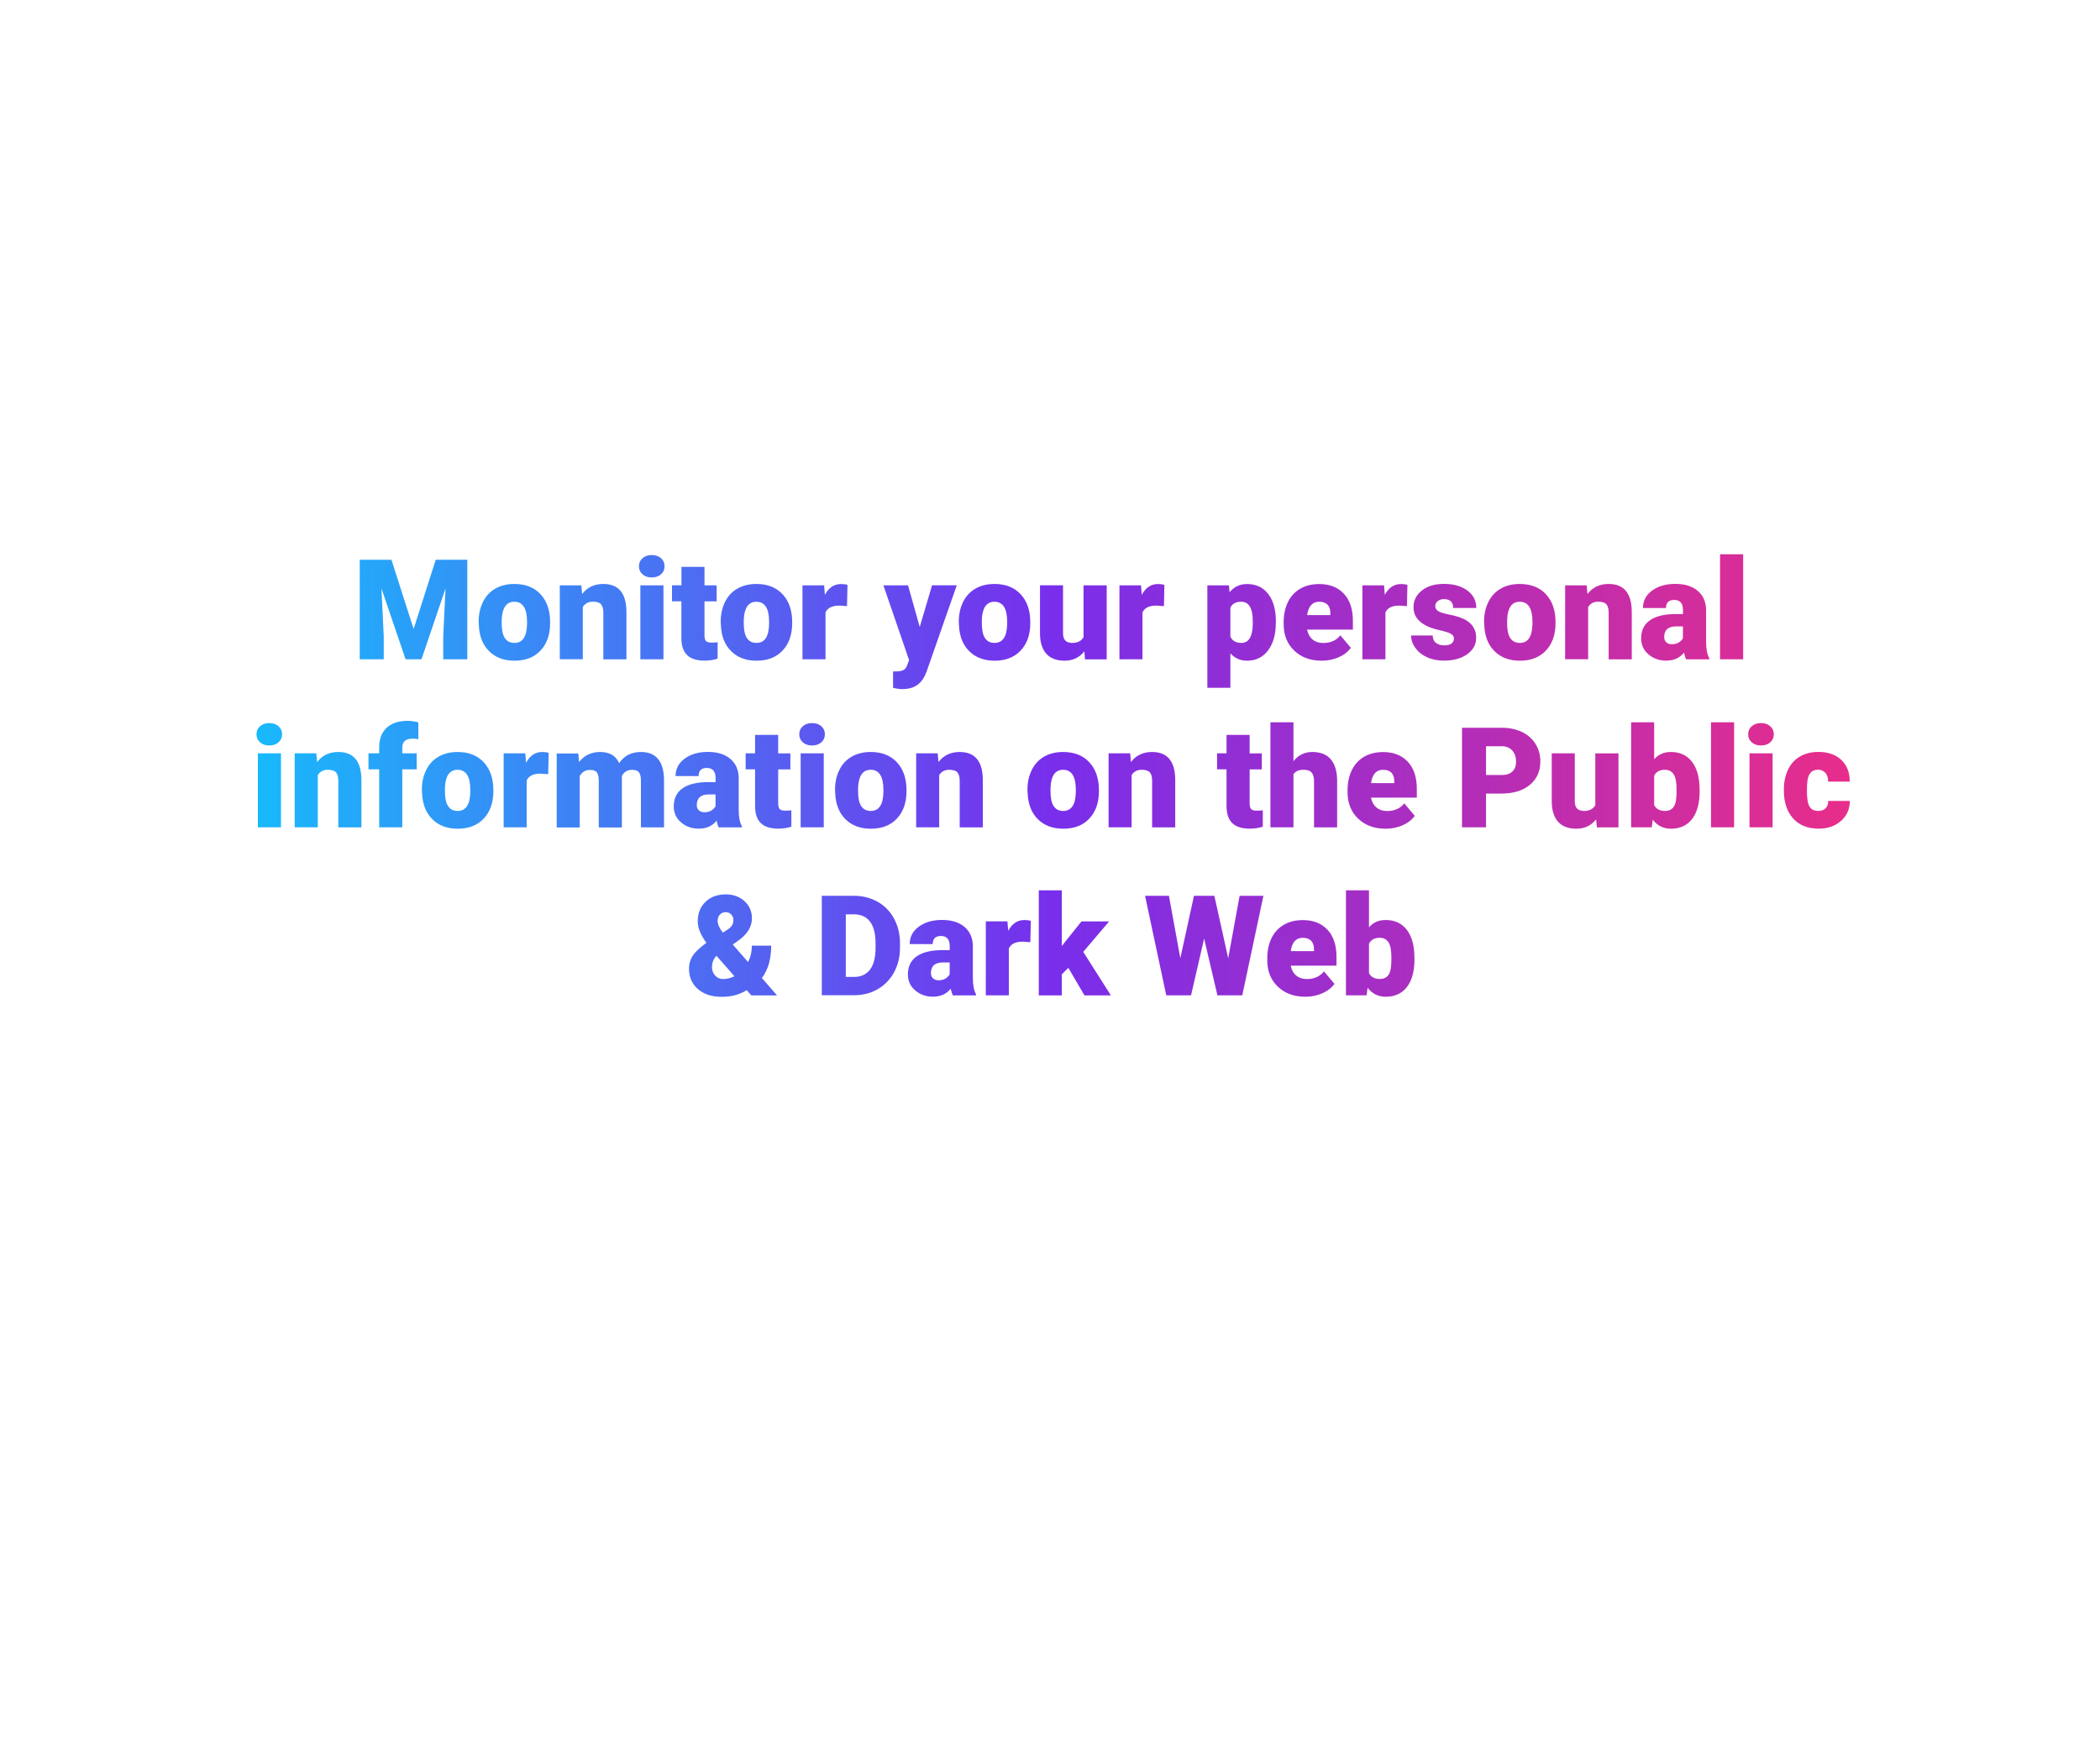<svg id="Layer_1" xmlns="http://www.w3.org/2000/svg" viewBox="0 0 300 250"><style>.st0{fill:url(#SVGID_1_)}</style><linearGradient id="SVGID_1_" gradientUnits="userSpaceOnUse" x1="36.641" y1="110.775" x2="264.258" y2="110.775"><stop offset="0" stop-color="#18b9fb"/><stop offset=".5" stop-color="#782eeb"/><stop offset="1" stop-color="#e82d8a"/></linearGradient><path class="st0" d="M55.92 79.95l3.17 9.89 3.16-9.89h4.51v14.22h-3.44v-3.32l.33-6.8-3.44 10.12h-2.27l-3.45-10.13.33 6.81v3.32h-3.43V79.95h4.53zm12.46 8.84c0-1.05.21-1.99.62-2.82s1-1.46 1.77-1.9 1.67-.66 2.71-.66c1.58 0 2.83.49 3.74 1.47s1.37 2.31 1.37 4V89c0 1.65-.46 2.95-1.37 3.92s-2.15 1.45-3.72 1.45c-1.5 0-2.71-.45-3.62-1.35s-1.4-2.12-1.47-3.67l-.03-.56zm3.29.21c0 .98.15 1.69.46 2.15.31.46.76.68 1.36.68 1.17 0 1.77-.9 1.8-2.71v-.33c0-1.89-.61-2.84-1.82-2.84-1.1 0-1.7.82-1.79 2.45l-.01.6zm11.38-5.39l.11 1.24c.73-.96 1.74-1.44 3.02-1.44 1.1 0 1.92.33 2.47.99s.83 1.65.84 2.97v6.81h-3.3V87.5c0-.53-.11-.93-.32-1.18s-.61-.38-1.17-.38c-.64 0-1.12.25-1.44.76v7.46h-3.29V83.61h3.08zm8.23-2.73c0-.47.17-.85.51-1.15s.78-.45 1.32-.45.98.15 1.32.45.51.68.51 1.15-.17.85-.51 1.15-.78.45-1.32.45-.98-.15-1.32-.45-.51-.68-.51-1.15zm3.5 13.29h-3.3V83.61h3.3v10.56zm5.86-13.19v2.63h1.74v2.29h-1.74v4.83c0 .4.07.67.21.83s.43.23.85.23c.33 0 .6-.02.82-.06v2.35c-.59.19-1.21.28-1.86.28-1.13 0-1.97-.27-2.51-.8s-.81-1.34-.81-2.43v-5.24H96V83.6h1.35v-2.63h3.29zm2.32 7.81c0-1.05.21-1.99.62-2.82s1-1.46 1.77-1.9 1.67-.66 2.71-.66c1.58 0 2.83.49 3.74 1.47s1.37 2.31 1.37 4V89c0 1.65-.46 2.95-1.37 3.92s-2.15 1.45-3.72 1.45c-1.5 0-2.71-.45-3.62-1.35s-1.4-2.12-1.47-3.67l-.03-.56zm3.29.21c0 .98.15 1.69.46 2.15.31.46.76.68 1.36.68 1.17 0 1.77-.9 1.8-2.71v-.33c0-1.89-.61-2.84-1.82-2.84-1.1 0-1.7.82-1.79 2.45l-.01.6zM121 86.58l-1.08-.08c-1.04 0-1.7.33-1.99.98v6.69h-3.29V83.61h3.09l.11 1.36c.55-1.04 1.33-1.55 2.31-1.55.35 0 .66.04.92.12l-.07 3.04zm10.39 2.98l1.76-5.96h3.53l-4.31 12.33-.19.45c-.61 1.37-1.69 2.05-3.24 2.05-.43 0-.88-.06-1.36-.19V95.9h.43c.46 0 .82-.07 1.06-.2s.42-.37.54-.72l.26-.7-3.67-10.67h3.52l1.67 5.95zm5.58-.77c0-1.05.21-1.99.62-2.82s1-1.46 1.77-1.9 1.67-.66 2.71-.66c1.58 0 2.83.49 3.74 1.47s1.37 2.31 1.37 4V89c0 1.65-.46 2.95-1.37 3.92s-2.15 1.45-3.72 1.45c-1.5 0-2.71-.45-3.62-1.35s-1.4-2.12-1.47-3.67l-.03-.56zm3.29.21c0 .98.15 1.69.46 2.15.31.46.76.68 1.36.68 1.17 0 1.77-.9 1.8-2.71v-.33c0-1.89-.61-2.84-1.82-2.84-1.1 0-1.7.82-1.79 2.45l-.01.6zm14.65 4.03c-.7.89-1.64 1.34-2.82 1.34-1.16 0-2.04-.34-2.63-1.01s-.89-1.64-.89-2.91V83.6h3.29v6.87c0 .91.44 1.36 1.32 1.36.75 0 1.29-.27 1.61-.81v-7.41h3.31v10.57H155l-.09-1.15zm11.37-6.45l-1.08-.08c-1.04 0-1.7.33-1.99.98v6.69h-3.29V83.61H163l.11 1.36c.55-1.04 1.33-1.55 2.31-1.55.35 0 .66.04.92.12l-.06 3.04zm15.98 2.39c0 1.64-.37 2.95-1.11 3.93s-1.74 1.47-2.99 1.47c-.97 0-1.77-.35-2.39-1.06v4.93h-3.29V83.61h3.08l.1.98c.63-.78 1.46-1.17 2.49-1.17 1.3 0 2.31.48 3.04 1.44s1.08 2.28 1.08 3.96v.15zm-3.29-.21c0-1.88-.55-2.81-1.64-2.81-.78 0-1.3.28-1.56.84v4.16c.29.59.81.88 1.58.88 1.05 0 1.59-.91 1.62-2.71v-.36zm9.85 5.61c-1.62 0-2.93-.48-3.94-1.45s-1.5-2.23-1.5-3.77v-.27c0-1.08.2-2.03.6-2.86s.98-1.47 1.75-1.92 1.68-.68 2.73-.68c1.48 0 2.66.46 3.52 1.38s1.29 2.21 1.29 3.85v1.28h-6.54c.12.59.37 1.06.77 1.4s.91.51 1.54.51c1.04 0 1.86-.36 2.44-1.09l1.5 1.78c-.41.57-.99 1.02-1.74 1.35s-1.55.49-2.42.49zm-.37-8.42c-.96 0-1.54.64-1.72 1.91h3.32v-.25c.01-.53-.12-.94-.4-1.23s-.68-.43-1.2-.43zm12.54.63l-1.08-.08c-1.04 0-1.7.33-1.99.98v6.69h-3.29V83.61h3.09l.11 1.36c.55-1.04 1.33-1.55 2.31-1.55.35 0 .66.04.92.12l-.07 3.04zm6.72 4.62c0-.28-.15-.5-.44-.67s-.85-.35-1.67-.53-1.5-.42-2.03-.72-.94-.66-1.22-1.08-.42-.91-.42-1.46c0-.97.4-1.77 1.2-2.4s1.85-.94 3.14-.94c1.39 0 2.51.32 3.36.95s1.27 1.46 1.27 2.49h-3.3c0-.85-.45-1.27-1.34-1.27-.34 0-.63.1-.87.29s-.35.43-.35.72.14.53.43.71.74.33 1.37.45 1.18.26 1.66.42c1.59.55 2.38 1.53 2.38 2.94 0 .96-.43 1.75-1.28 2.35s-1.96.91-3.33.91c-.91 0-1.71-.16-2.42-.49s-1.26-.77-1.66-1.33-.6-1.15-.6-1.77h3.08c.01.49.18.84.49 1.07s.71.34 1.2.34c.45 0 .79-.09 1.01-.27s.34-.41.34-.71zm4.3-2.41c0-1.05.21-1.99.62-2.82s1-1.46 1.77-1.9 1.67-.66 2.71-.66c1.58 0 2.83.49 3.74 1.47s1.37 2.31 1.37 4V89c0 1.65-.46 2.95-1.37 3.92s-2.15 1.45-3.72 1.45c-1.5 0-2.71-.45-3.62-1.35s-1.4-2.12-1.47-3.67l-.03-.56zm3.29.21c0 .98.15 1.69.46 2.15.31.46.76.68 1.36.68 1.17 0 1.77-.9 1.8-2.71v-.33c0-1.89-.61-2.84-1.82-2.84-1.1 0-1.7.82-1.79 2.45l-.01.6zm11.37-5.39l.11 1.24c.73-.96 1.74-1.44 3.02-1.44 1.1 0 1.92.33 2.47.99s.83 1.65.84 2.97v6.81h-3.3V87.5c0-.53-.11-.93-.32-1.18s-.61-.38-1.17-.38c-.64 0-1.12.25-1.44.76v7.46h-3.29V83.61h3.08zm14.21 10.56c-.12-.21-.22-.53-.31-.95-.61.76-1.45 1.14-2.54 1.14-1 0-1.84-.3-2.54-.9s-1.04-1.36-1.04-2.27c0-1.15.42-2.01 1.27-2.6s2.08-.88 3.69-.88h1.02v-.56c0-.97-.42-1.46-1.26-1.46-.78 0-1.17.39-1.17 1.16h-3.29c0-1.02.43-1.85 1.3-2.49s1.98-.96 3.33-.96 2.41.33 3.19.99 1.18 1.56 1.2 2.71v4.68c.01.97.16 1.71.45 2.23v.17h-3.3zm-2.06-2.15c.41 0 .75-.09 1.02-.26s.46-.37.58-.6v-1.69h-.96c-1.15 0-1.72.51-1.72 1.54 0 .3.1.54.3.73s.47.28.78.28zm10.2 2.15h-3.3v-15h3.3v15zM36.64 104.88c0-.47.17-.85.51-1.15s.78-.45 1.32-.45.98.15 1.32.45.51.68.51 1.15-.17.85-.51 1.15-.78.45-1.32.45-.98-.15-1.32-.45-.51-.68-.51-1.15zm3.5 13.29h-3.3V107.6h3.3v10.57zm5.05-10.56l.11 1.24c.73-.96 1.74-1.44 3.02-1.44 1.1 0 1.92.33 2.47.99s.83 1.65.84 2.97v6.81h-3.3v-6.67c0-.53-.11-.93-.32-1.18s-.61-.38-1.17-.38c-.64 0-1.12.25-1.44.76v7.46h-3.3V107.6h3.09zm8.98 10.56v-8.28h-1.53v-2.29h1.53v-.84c0-1.2.35-2.14 1.06-2.8s1.71-1 2.99-1c.47 0 .98.07 1.54.21l.01 2.42c-.2-.06-.47-.09-.81-.09-1 0-1.49.43-1.49 1.29v.81h2.06v2.29h-2.06v8.28h-3.3zm6.1-5.38c0-1.05.21-1.99.62-2.82s1-1.46 1.77-1.9 1.67-.66 2.71-.66c1.58 0 2.83.49 3.74 1.47s1.37 2.31 1.37 4v.12c0 1.65-.46 2.95-1.37 3.92s-2.15 1.45-3.72 1.45c-1.5 0-2.71-.45-3.62-1.35s-1.4-2.12-1.47-3.67l-.03-.56zm3.29.21c0 .98.15 1.69.46 2.15.31.46.76.68 1.36.68 1.17 0 1.77-.9 1.8-2.71v-.33c0-1.89-.61-2.84-1.82-2.84-1.1 0-1.7.82-1.79 2.45l-.01.6zm14.75-2.42l-1.08-.08c-1.04 0-1.7.33-1.99.98v6.69h-3.29V107.6h3.09l.11 1.36c.55-1.04 1.33-1.55 2.31-1.55.35 0 .66.04.92.12l-.07 3.05zm4.3-2.97l.11 1.24c.75-.96 1.75-1.44 3.02-1.44 1.33 0 2.24.53 2.71 1.59.72-1.06 1.75-1.59 3.11-1.59 2.14 0 3.24 1.3 3.3 3.89v6.88h-3.3v-6.67c0-.54-.09-.93-.27-1.18s-.51-.37-1-.37c-.65 0-1.14.29-1.46.87l.01.14v7.22h-3.3v-6.65c0-.55-.09-.95-.26-1.2s-.51-.37-1.01-.37c-.63 0-1.11.29-1.45.87v7.35h-3.29v-10.57h3.08zm20.07 10.56c-.12-.21-.22-.53-.31-.95-.61.76-1.45 1.14-2.54 1.14-1 0-1.84-.3-2.54-.9s-1.04-1.36-1.04-2.27c0-1.15.42-2.01 1.27-2.6s2.08-.88 3.69-.88h1.02v-.56c0-.97-.42-1.46-1.26-1.46-.78 0-1.17.39-1.17 1.16h-3.29c0-1.02.43-1.85 1.3-2.49.87-.64 1.98-.96 3.33-.96s2.41.33 3.19.99 1.18 1.56 1.2 2.71v4.68c.01.97.16 1.71.45 2.23v.17h-3.3zm-2.06-2.15c.41 0 .75-.09 1.02-.26s.46-.37.58-.6v-1.69h-.96c-1.15 0-1.72.51-1.72 1.54 0 .3.1.54.3.73s.46.28.78.28zm10.55-11.04v2.63h1.74v2.29h-1.74v4.83c0 .4.07.67.21.83s.43.23.85.23c.33 0 .6-.02.82-.06v2.35c-.59.19-1.21.28-1.86.28-1.13 0-1.97-.27-2.51-.8s-.81-1.34-.81-2.43v-5.24h-1.35v-2.29h1.35v-2.63h3.3zm3.01-.1c0-.47.17-.85.51-1.15s.78-.45 1.32-.45.98.15 1.32.45.51.68.51 1.15-.17.85-.51 1.15-.78.45-1.32.45-.98-.15-1.32-.45-.51-.68-.51-1.15zm3.5 13.29h-3.3V107.6h3.3v10.57zm1.61-5.38c0-1.05.21-1.99.62-2.82s1-1.46 1.77-1.9 1.67-.66 2.71-.66c1.58 0 2.83.49 3.74 1.47s1.37 2.31 1.37 4v.12c0 1.65-.46 2.95-1.37 3.92s-2.15 1.45-3.72 1.45c-1.5 0-2.71-.45-3.62-1.35s-1.4-2.12-1.47-3.67l-.03-.56zm3.29.21c0 .98.15 1.69.46 2.15s.76.68 1.36.68c1.17 0 1.77-.9 1.8-2.71v-.33c0-1.89-.61-2.84-1.82-2.84-1.1 0-1.7.82-1.79 2.45l-.01.6zm11.38-5.39l.11 1.24c.73-.96 1.74-1.44 3.02-1.44 1.1 0 1.92.33 2.47.99s.83 1.65.84 2.97v6.81h-3.3v-6.67c0-.53-.11-.93-.32-1.18s-.61-.38-1.17-.38c-.64 0-1.12.25-1.44.76v7.46h-3.29V107.6h3.08zm12.82 5.18c0-1.05.21-1.99.62-2.82s1-1.46 1.77-1.9 1.67-.66 2.71-.66c1.58 0 2.83.49 3.74 1.47s1.37 2.31 1.37 4v.12c0 1.65-.46 2.95-1.37 3.92s-2.15 1.45-3.72 1.45c-1.5 0-2.71-.45-3.62-1.35s-1.4-2.12-1.47-3.67l-.03-.56zm3.29.21c0 .98.15 1.69.46 2.15s.76.68 1.36.68c1.17 0 1.77-.9 1.8-2.71v-.33c0-1.89-.61-2.84-1.82-2.84-1.1 0-1.7.82-1.79 2.45l-.01.6zm11.38-5.39l.11 1.24c.73-.96 1.74-1.44 3.02-1.44 1.1 0 1.92.33 2.47.99s.83 1.65.84 2.97v6.81h-3.3v-6.67c0-.53-.11-.93-.32-1.18s-.61-.38-1.17-.38c-.64 0-1.12.25-1.44.76v7.46h-3.29V107.6h3.08zm17.07-2.63v2.63h1.74v2.29h-1.74v4.83c0 .4.07.67.21.83s.43.23.85.23c.33 0 .6-.02.82-.06v2.35c-.59.19-1.21.28-1.86.28-1.13 0-1.97-.27-2.51-.8s-.81-1.34-.81-2.43v-5.24h-1.35v-2.29h1.35v-2.63h3.3zm6.25 3.76c.7-.89 1.6-1.33 2.7-1.33 1.17 0 2.04.34 2.64 1.04s.9 1.71.91 3.06v6.67h-3.3v-6.59c0-.56-.11-.97-.34-1.24s-.62-.4-1.16-.4c-.68 0-1.16.21-1.44.64v7.58h-3.29v-15h3.29v5.57zm13.18 9.63c-1.62 0-2.93-.48-3.94-1.45s-1.5-2.22-1.5-3.77v-.27c0-1.08.2-2.03.6-2.86s.98-1.47 1.75-1.92 1.68-.68 2.73-.68c1.48 0 2.66.46 3.52 1.38s1.29 2.21 1.29 3.85v1.28h-6.54c.12.59.37 1.06.77 1.4s.91.51 1.54.51c1.04 0 1.86-.36 2.44-1.09l1.5 1.78c-.41.57-.99 1.02-1.74 1.35s-1.55.49-2.42.49zm-.37-8.42c-.96 0-1.54.64-1.72 1.91h3.32v-.25c.01-.53-.12-.94-.4-1.23s-.68-.43-1.2-.43zm14.71 3.4v4.82h-3.43v-14.22h5.67c1.09 0 2.05.2 2.89.6s1.48.97 1.94 1.71.69 1.58.69 2.51c0 1.39-.5 2.5-1.49 3.33s-2.36 1.25-4.09 1.25h-2.18zm0-2.65h2.25c.66 0 1.17-.17 1.52-.5s.52-.8.52-1.41c0-.66-.18-1.19-.54-1.59s-.85-.6-1.46-.61h-2.29v4.11zm15.73 6.33c-.7.89-1.64 1.34-2.82 1.34-1.16 0-2.04-.34-2.63-1.01s-.89-1.64-.89-2.91v-6.85h3.29v6.87c0 .91.44 1.36 1.32 1.36.75 0 1.29-.27 1.61-.81v-7.41h3.31v10.57h-3.09l-.1-1.15zm14.79-4.05c0 1.73-.36 3.06-1.07 3.99s-1.73 1.4-3.03 1.4c-1.07 0-1.94-.43-2.6-1.28l-.14 1.08h-2.95v-15h3.29v5.28c.61-.7 1.4-1.04 2.37-1.04 1.32 0 2.33.47 3.05 1.42s1.07 2.27 1.07 3.98v.17zm-3.3-.21c0-1.01-.13-1.74-.41-2.17s-.69-.65-1.25-.65c-.74 0-1.26.28-1.54.85v4.19c.28.56.8.84 1.56.84.77 0 1.27-.38 1.47-1.13.12-.37.17-1.02.17-1.93zm8.22 5.4h-3.3v-15h3.3v15zm2.01-13.29c0-.47.17-.85.51-1.15s.78-.45 1.32-.45.98.15 1.32.45.51.68.51 1.15-.17.85-.51 1.15-.78.45-1.32.45-.98-.15-1.32-.45-.51-.68-.51-1.15zm3.49 13.29h-3.3V107.6h3.3v10.57zm6.5-2.34c.46 0 .82-.12 1.07-.38s.38-.6.37-1.05h3.09c0 1.16-.42 2.11-1.25 2.85s-1.9 1.11-3.21 1.11c-1.54 0-2.75-.48-3.63-1.45s-1.33-2.3-1.33-4v-.14c0-1.07.2-2.01.59-2.83s.96-1.45 1.7-1.88 1.62-.66 2.64-.66c1.37 0 2.46.38 3.27 1.14s1.21 1.79 1.21 3.1h-3.09c0-.55-.13-.97-.4-1.26s-.62-.44-1.07-.44c-.85 0-1.35.54-1.49 1.63-.05.34-.07.82-.07 1.43 0 1.06.13 1.8.38 2.21s.66.62 1.22.62zm-158.82 18.85c-.38-.55-.69-1.07-.9-1.56s-.33-1.01-.33-1.53c0-1.15.37-2.07 1.11-2.78s1.71-1.06 2.91-1.06c1.07 0 1.96.33 2.67.98s1.05 1.47 1.05 2.44c0 1.21-.67 2.29-2 3.22l-.74.52 2.19 2.51c.36-.72.54-1.5.54-2.35h2.76c0 1.92-.44 3.46-1.33 4.62l2.17 2.49h-3.67l-.66-.75c-.55.33-1.11.57-1.67.72s-1.21.23-1.93.23c-1.41 0-2.53-.37-3.38-1.11s-1.27-1.71-1.27-2.92c0-.66.17-1.25.5-1.79s.99-1.16 1.96-1.87l.02-.01zm2.37 5.16c.57 0 1.12-.13 1.64-.4l-2.56-2.91-.09.06c-.37.46-.56.97-.56 1.54 0 .48.15.88.45 1.21s.68.5 1.12.5zm-.76-8.29c0 .46.25 1.01.74 1.66l.65-.41c.3-.2.52-.4.65-.61s.21-.47.21-.79c0-.3-.1-.56-.31-.78s-.47-.33-.77-.33c-.36 0-.65.12-.86.35s-.31.53-.31.91zm14.88 10.62v-14.22h4.58c1.26 0 2.39.29 3.39.85s1.79 1.37 2.35 2.41.85 2.2.85 3.49v.65c0 1.3-.28 2.47-.83 3.5s-1.33 1.84-2.32 2.42-2.11.88-3.34.88h-4.68zm3.43-11.57v8.94h1.19c.98 0 1.74-.35 2.27-1.05s.79-1.74.79-3.12v-.62c0-1.37-.26-2.41-.79-3.11s-1.3-1.04-2.3-1.04h-1.16zm15.3 11.57c-.12-.21-.22-.53-.31-.95-.61.76-1.45 1.14-2.54 1.14-1 0-1.84-.3-2.54-.9s-1.04-1.36-1.04-2.27c0-1.15.42-2.01 1.27-2.6s2.08-.88 3.69-.88h1.02v-.56c0-.97-.42-1.46-1.26-1.46-.78 0-1.17.39-1.17 1.16h-3.29c0-1.02.43-1.85 1.3-2.49.87-.64 1.98-.96 3.33-.96s2.41.33 3.19.99 1.18 1.56 1.2 2.71v4.68c.01.97.16 1.71.45 2.23v.17h-3.3zm-2.06-2.15c.41 0 .75-.09 1.02-.26s.46-.37.58-.6v-1.69h-.96c-1.15 0-1.72.51-1.72 1.54 0 .3.1.54.3.73s.47.28.78.28zm13.12-5.44l-1.08-.08c-1.04 0-1.7.33-1.99.98v6.69h-3.29V131.6h3.09l.11 1.36c.55-1.04 1.33-1.55 2.31-1.55.35 0 .66.04.92.12l-.07 3.05zm5.43 3.66l-.93.93v3.01h-3.29v-15.01h3.29v7.97l.33-.44 2.48-3.09h3.95l-3.7 4.35 3.95 6.22h-3.77l-2.31-3.94zm22.84-1.37l1.63-8.92h3.4l-3.02 14.22h-3.55l-1.9-8.11-1.87 8.11h-3.54l-3.03-14.22h3.41l1.63 8.92 1.95-8.92h2.91l1.98 8.92zm11.02 5.5c-1.62 0-2.93-.48-3.94-1.45s-1.5-2.22-1.5-3.77v-.27c0-1.08.2-2.03.6-2.86s.98-1.47 1.75-1.92 1.68-.68 2.73-.68c1.48 0 2.66.46 3.52 1.38s1.29 2.21 1.29 3.85v1.28h-6.54c.12.59.37 1.06.77 1.4s.91.51 1.54.51c1.04 0 1.86-.36 2.44-1.09l1.5 1.78c-.41.57-.99 1.02-1.74 1.35s-1.55.49-2.42.49zm-.37-8.42c-.96 0-1.54.64-1.72 1.91h3.32v-.25c.01-.53-.12-.94-.4-1.23s-.68-.43-1.2-.43zm15.96 3.03c0 1.73-.36 3.06-1.07 3.99s-1.73 1.4-3.03 1.4c-1.07 0-1.94-.43-2.6-1.28l-.14 1.08h-2.95v-15h3.29v5.28c.61-.7 1.4-1.04 2.37-1.04 1.32 0 2.33.47 3.05 1.42s1.07 2.27 1.07 3.98v.17zm-3.3-.21c0-1.01-.13-1.74-.41-2.17s-.69-.65-1.25-.65c-.74 0-1.26.28-1.54.85v4.19c.28.56.8.84 1.56.84.77 0 1.27-.38 1.47-1.13.12-.37.17-1.02.17-1.93z"/></svg>